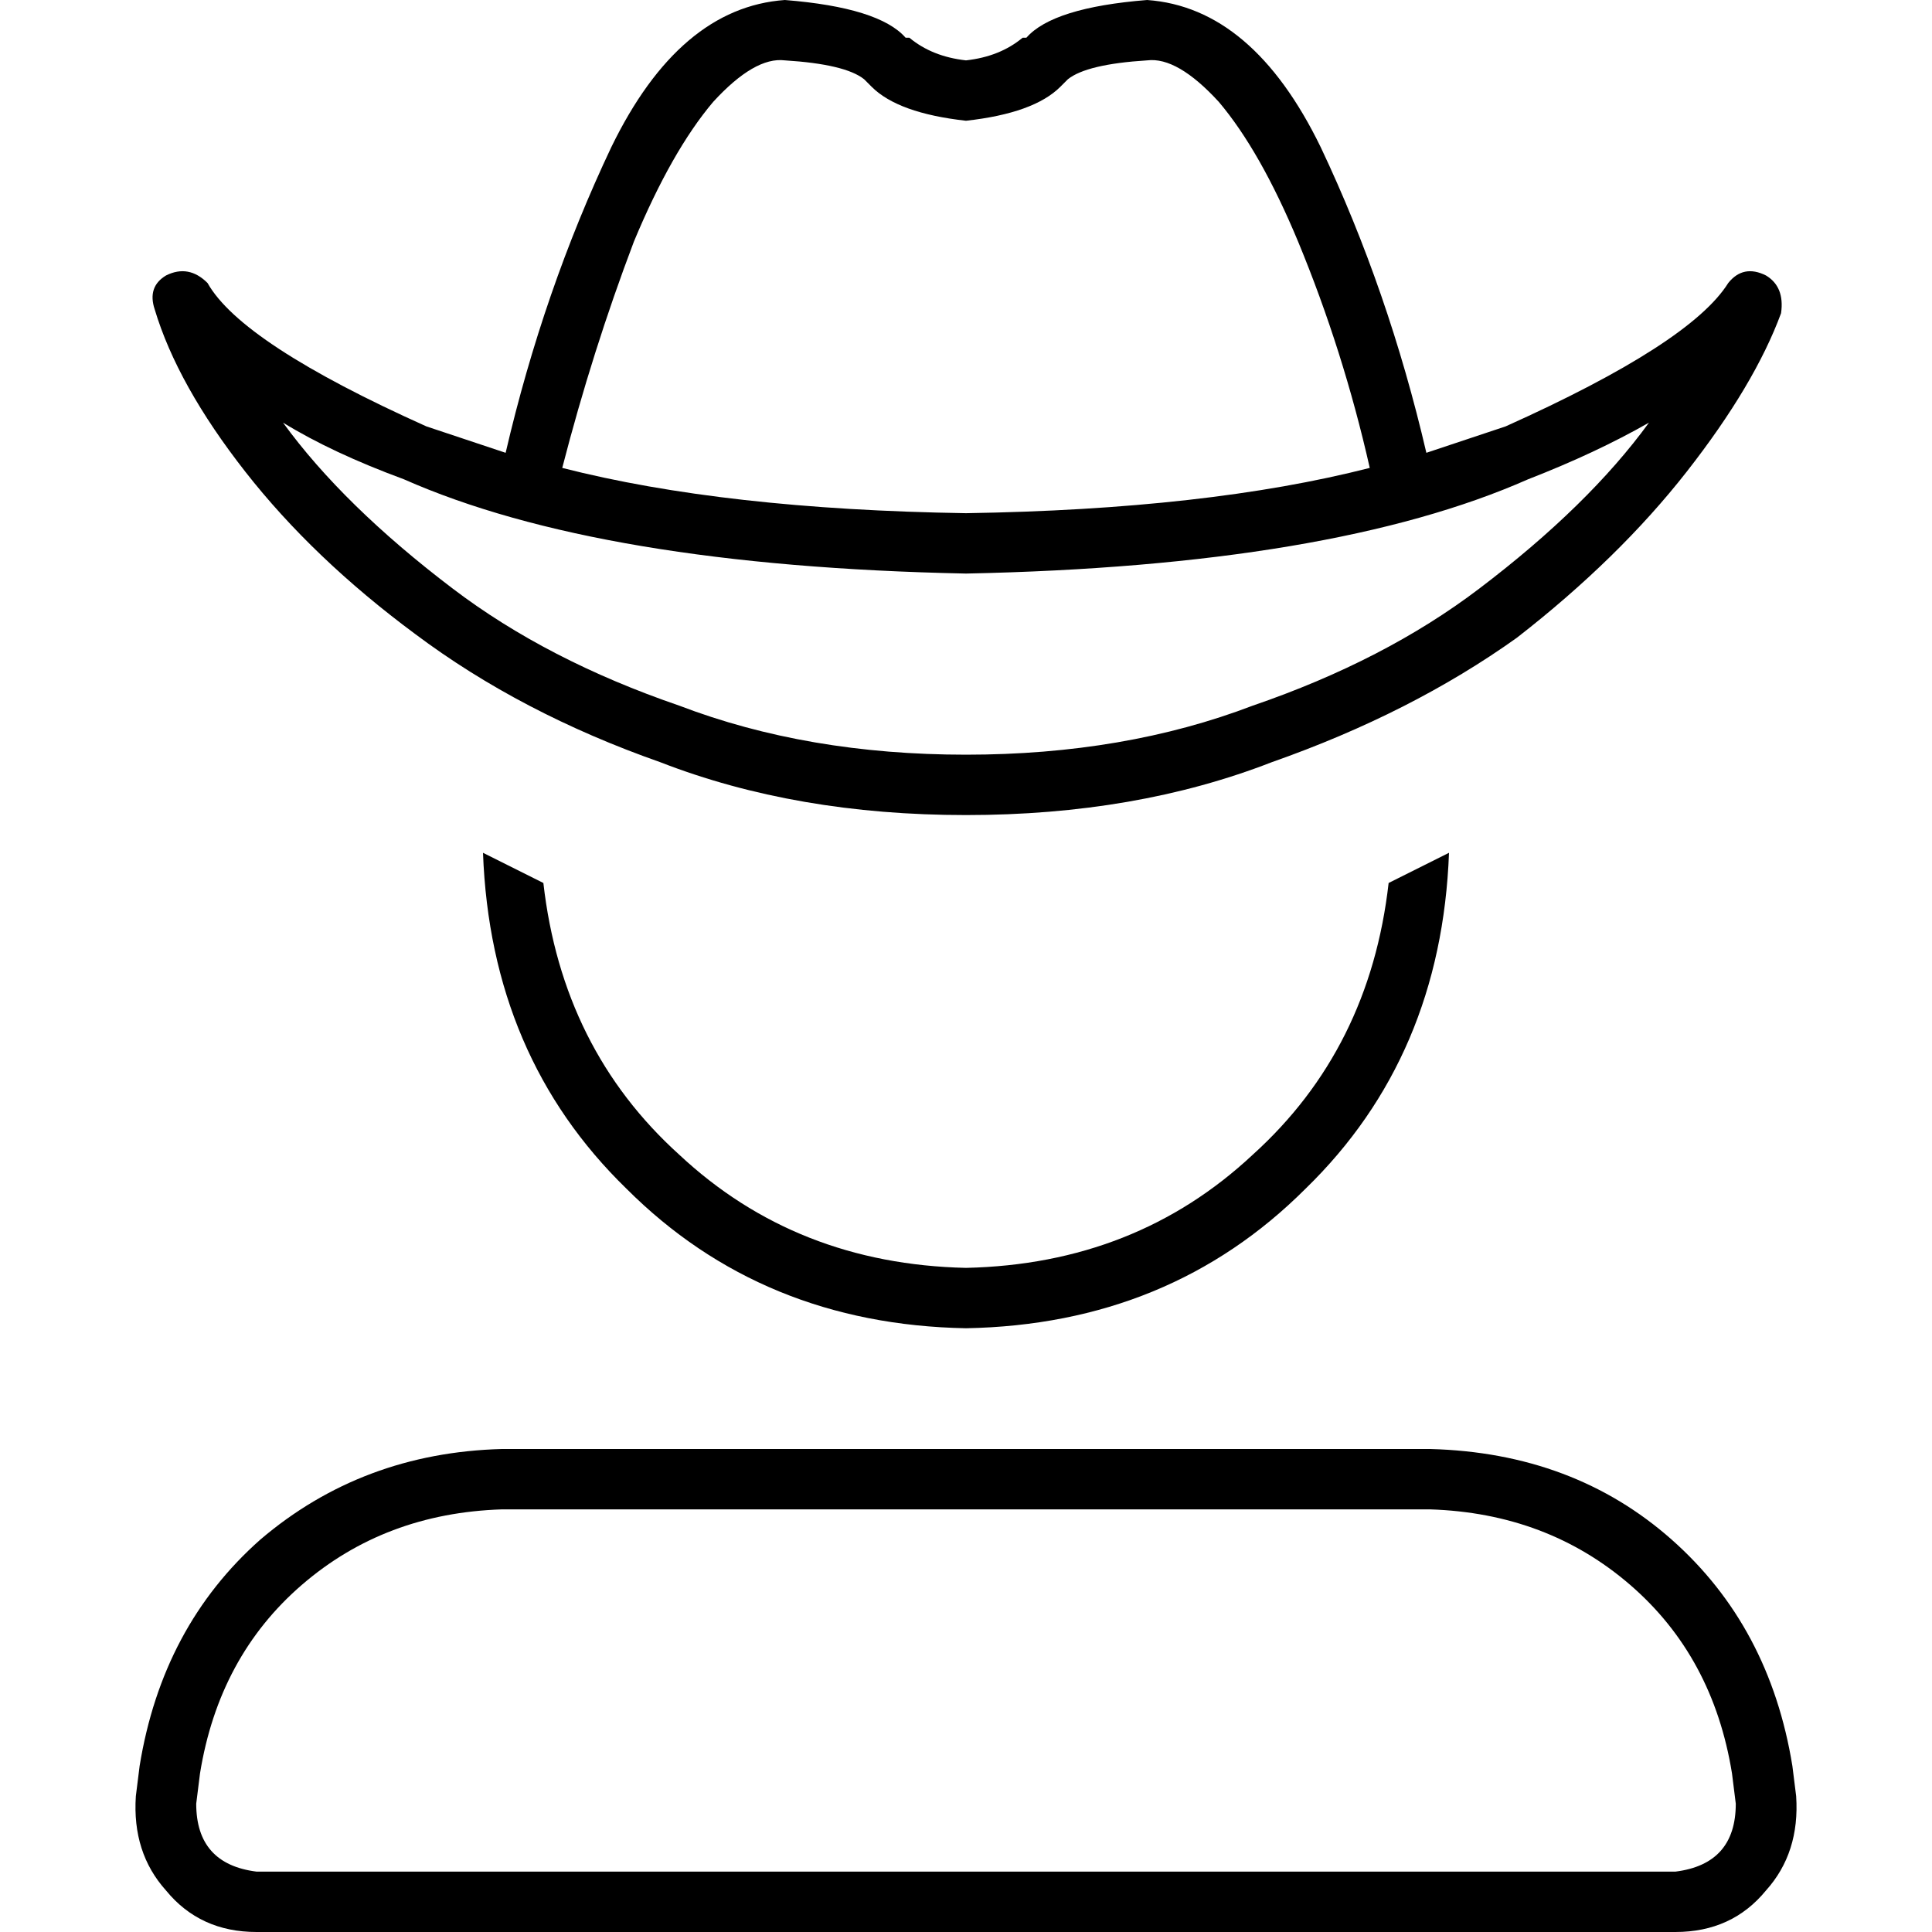 <svg xmlns="http://www.w3.org/2000/svg" viewBox="0 0 512 512">
  <path d="M 229 21 Q 230 22 231 23 L 231 23 L 231 23 Q 231 23 231 23 Q 238 30 256 32 Q 274 30 281 23 Q 282 22 283 21 Q 288 17 304 16 Q 312 15 323 27 Q 334 40 344 64 Q 356 93 363 124 Q 320 135 256 136 Q 192 135 149 124 Q 157 93 168 64 Q 178 40 189 27 Q 200 15 208 16 Q 224 17 229 21 L 229 21 Z M 378 120 Q 368 77 350 39 L 350 39 Q 332 2 304 0 Q 279 2 272 10 Q 272 10 272 10 Q 271 10 271 10 Q 265 15 256 16 Q 247 15 241 10 Q 240 10 240 10 Q 233 2 208 0 Q 180 2 162 39 Q 144 77 134 120 Q 122 116 113 113 Q 64 91 55 75 Q 50 70 44 73 Q 39 76 41 82 Q 47 102 65 125 Q 83 148 110 168 Q 138 189 175 202 Q 211 216 256 216 Q 301 216 337 202 Q 374 189 402 169 Q 429 148 447 125 Q 465 102 472 83 Q 473 76 468 73 Q 462 70 458 75 Q 448 91 399 113 Q 390 116 378 120 L 378 120 Z M 120 156 Q 91 134 75 112 Q 88 120 107 127 Q 159 150 256 152 Q 353 150 405 127 Q 423 120 437 112 Q 421 134 392 156 Q 367 175 332 187 Q 298 200 256 200 Q 214 200 180 187 Q 145 175 120 156 L 120 156 Z M 133 400 L 379 400 Q 410 401 432 420 Q 454 439 459 470 L 460 478 Q 460 494 444 496 L 68 496 Q 52 494 52 478 L 53 470 Q 58 439 80 420 Q 102 401 133 400 L 133 400 Z M 133 384 Q 96 385 69 408 L 69 408 Q 43 431 37 468 L 36 476 Q 35 491 44 501 Q 53 512 68 512 L 444 512 Q 459 512 468 501 Q 477 491 476 476 L 475 468 Q 469 431 443 408 Q 417 385 379 384 L 133 384 L 133 384 Z M 256 352 Q 310 351 346 315 L 346 315 Q 382 280 384 226 Q 376 230 368 234 Q 363 278 332 306 Q 301 335 256 336 Q 211 335 180 306 Q 149 278 144 234 Q 136 230 128 226 Q 130 280 166 315 Q 202 351 256 352 L 256 352 Z" />
</svg>